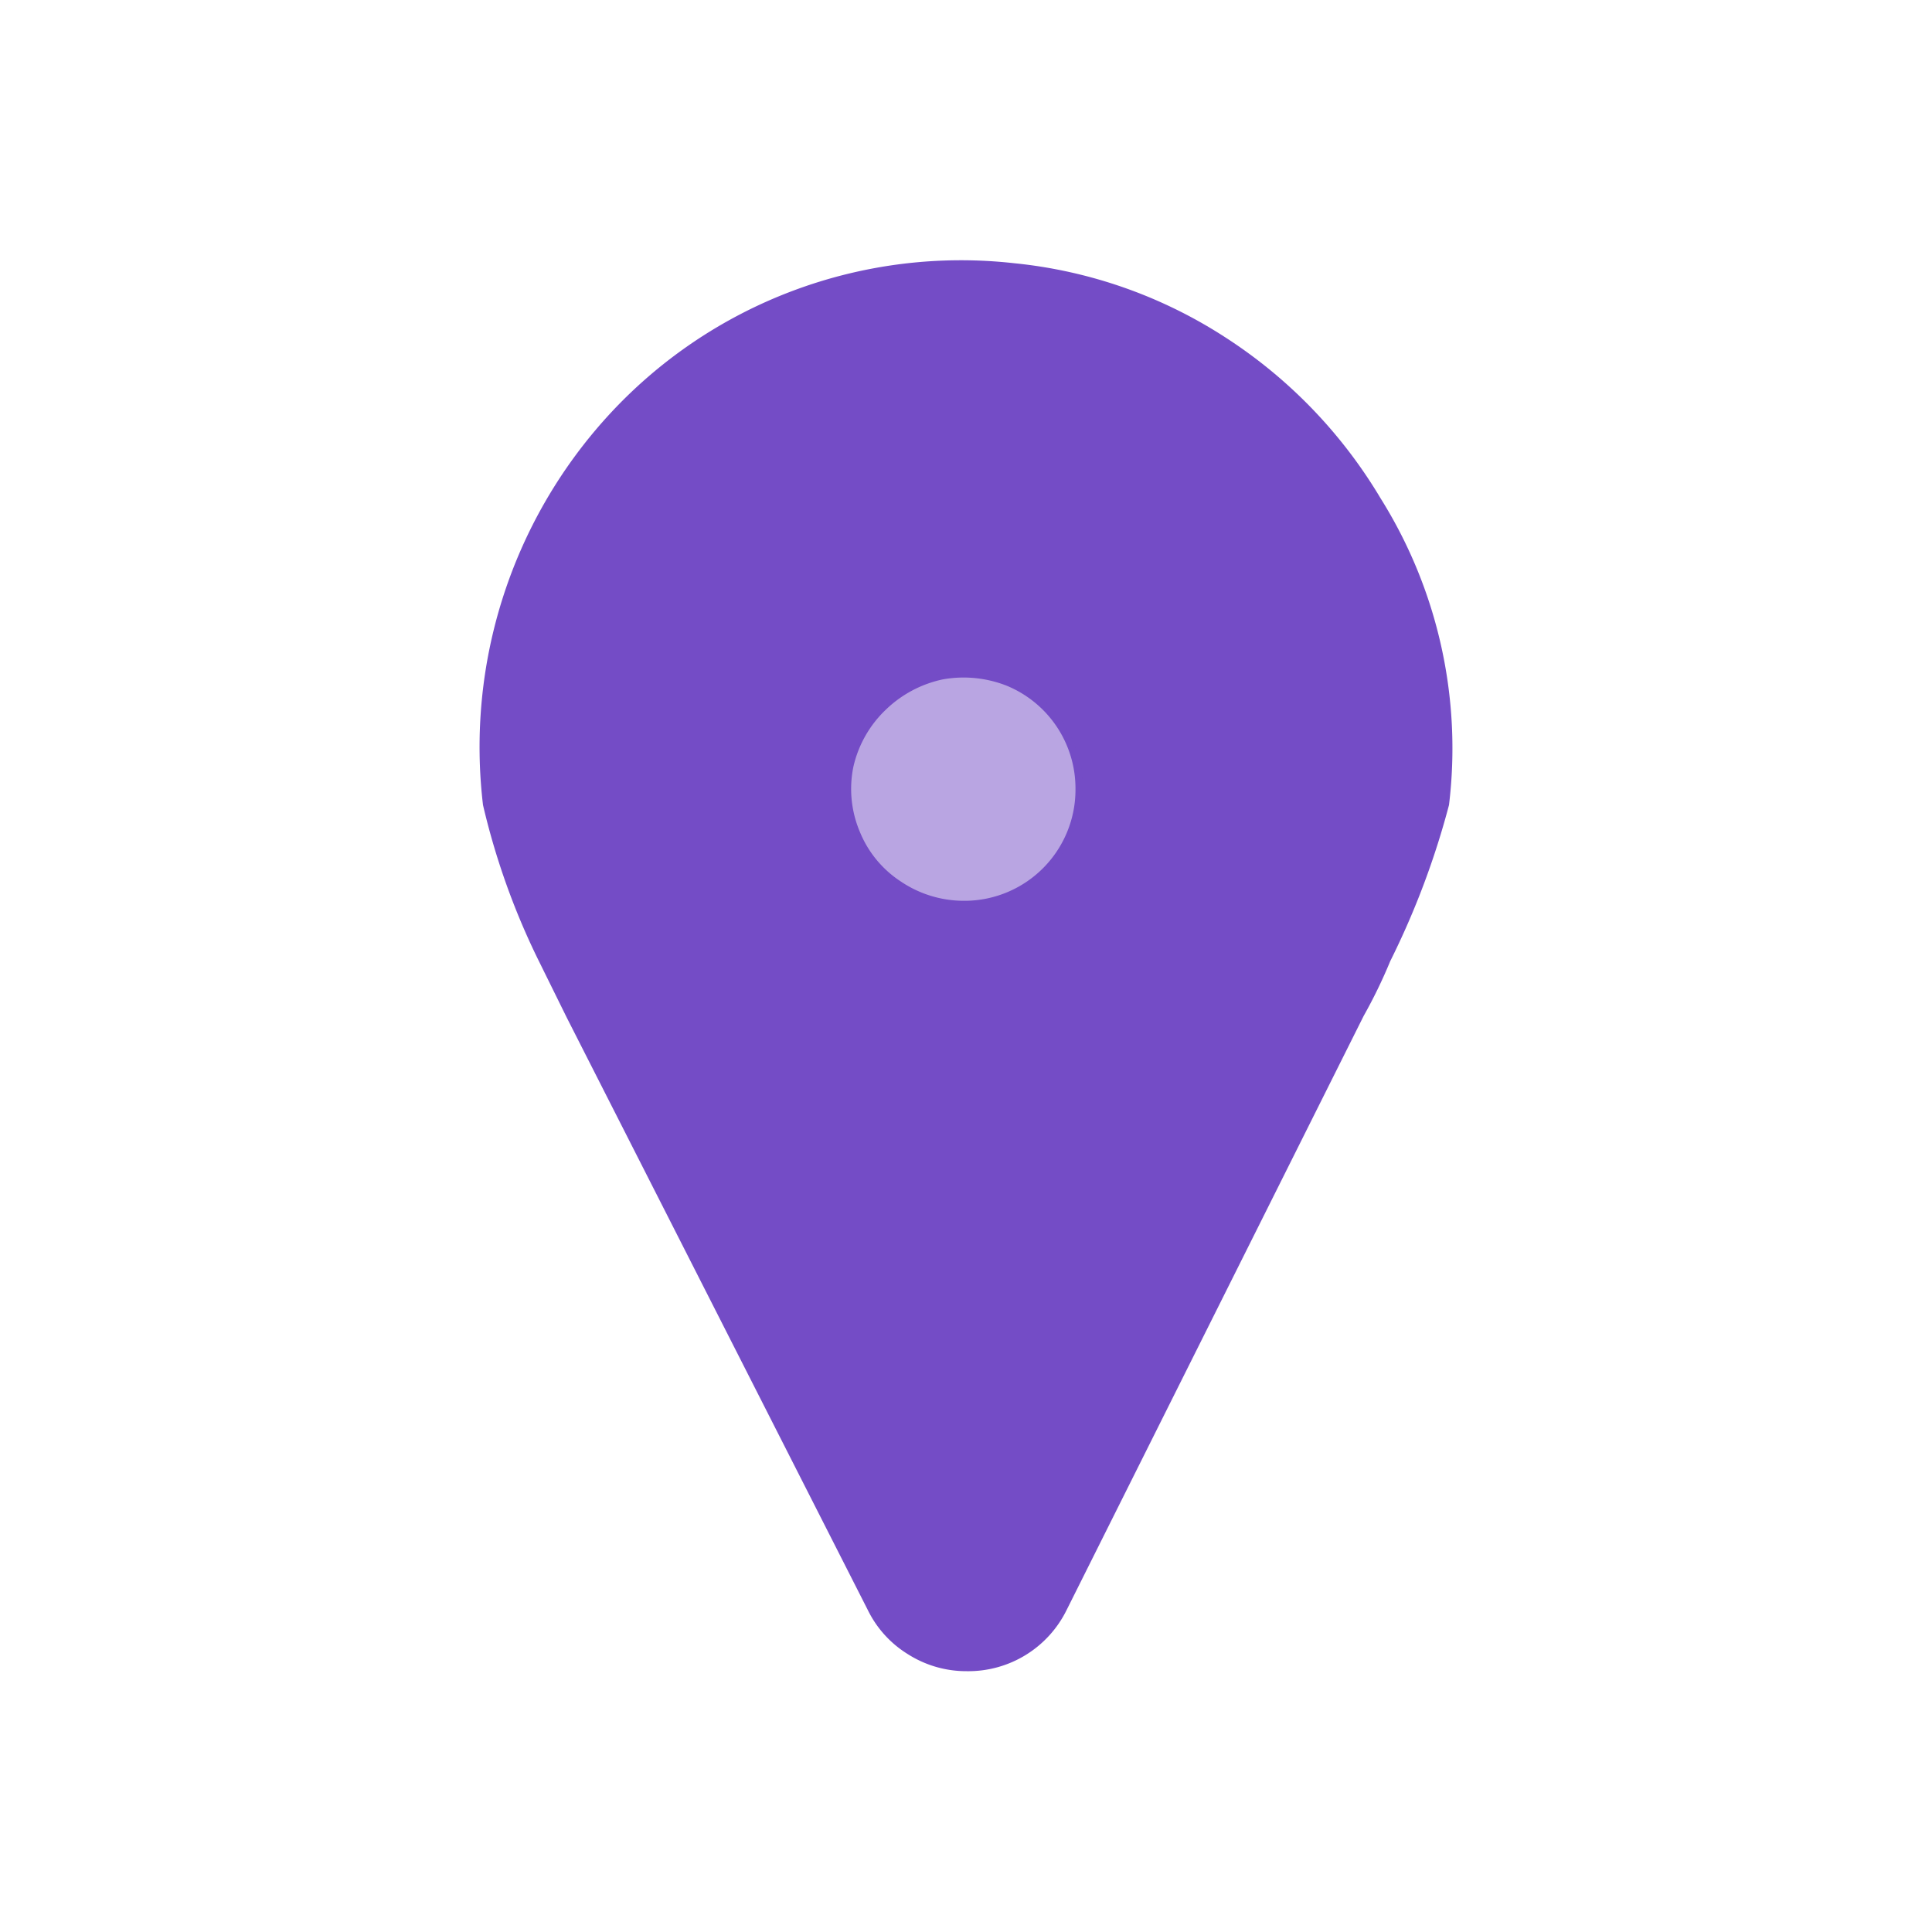 <svg xmlns="http://www.w3.org/2000/svg" viewBox="0 0 24 24"><defs><style>.cls-1{fill:none;}.cls-2,.cls-3{fill:#744cc6;}.cls-3{fill-opacity:0.5;}</style></defs><g id="Слой_2" data-name="Слой 2"><g id="Duotone"><g id="Location_Duotone" data-name="Location/Duotone"><rect class="cls-1" width="24" height="24"/><path class="cls-2" d="M17.15,6.19a6.08,6.08,0,0,0-1.93-2,5.89,5.89,0,0,0-2.62-.92A5.94,5.94,0,0,0,7.54,5.18,6.1,6.1,0,0,0,6,10a9,9,0,0,0,.67,1.89l.37.75L10.78,20a1.33,1.33,0,0,0,.5.55,1.35,1.35,0,0,0,.73.21A1.36,1.36,0,0,0,13.25,20l3.69-7.38a6.27,6.27,0,0,0,.33-.68A10.11,10.11,0,0,0,18,10,5.85,5.85,0,0,0,17.15,6.19Zm-5.19,5a1.4,1.4,0,0,1-.77-.24,1.34,1.34,0,0,1-.51-.62,1.37,1.37,0,0,1-.08-.8A1.41,1.41,0,0,1,11,8.82a1.45,1.45,0,0,1,.71-.38,1.46,1.46,0,0,1,.8.08,1.38,1.38,0,0,1,.85,1.28A1.38,1.38,0,0,1,12,11.19Z"/><path class="cls-3" d="M12,11.23a1.45,1.45,0,1,0-1.45-1.45A1.45,1.45,0,0,0,12,11.23Z"/></g></g></g></svg>